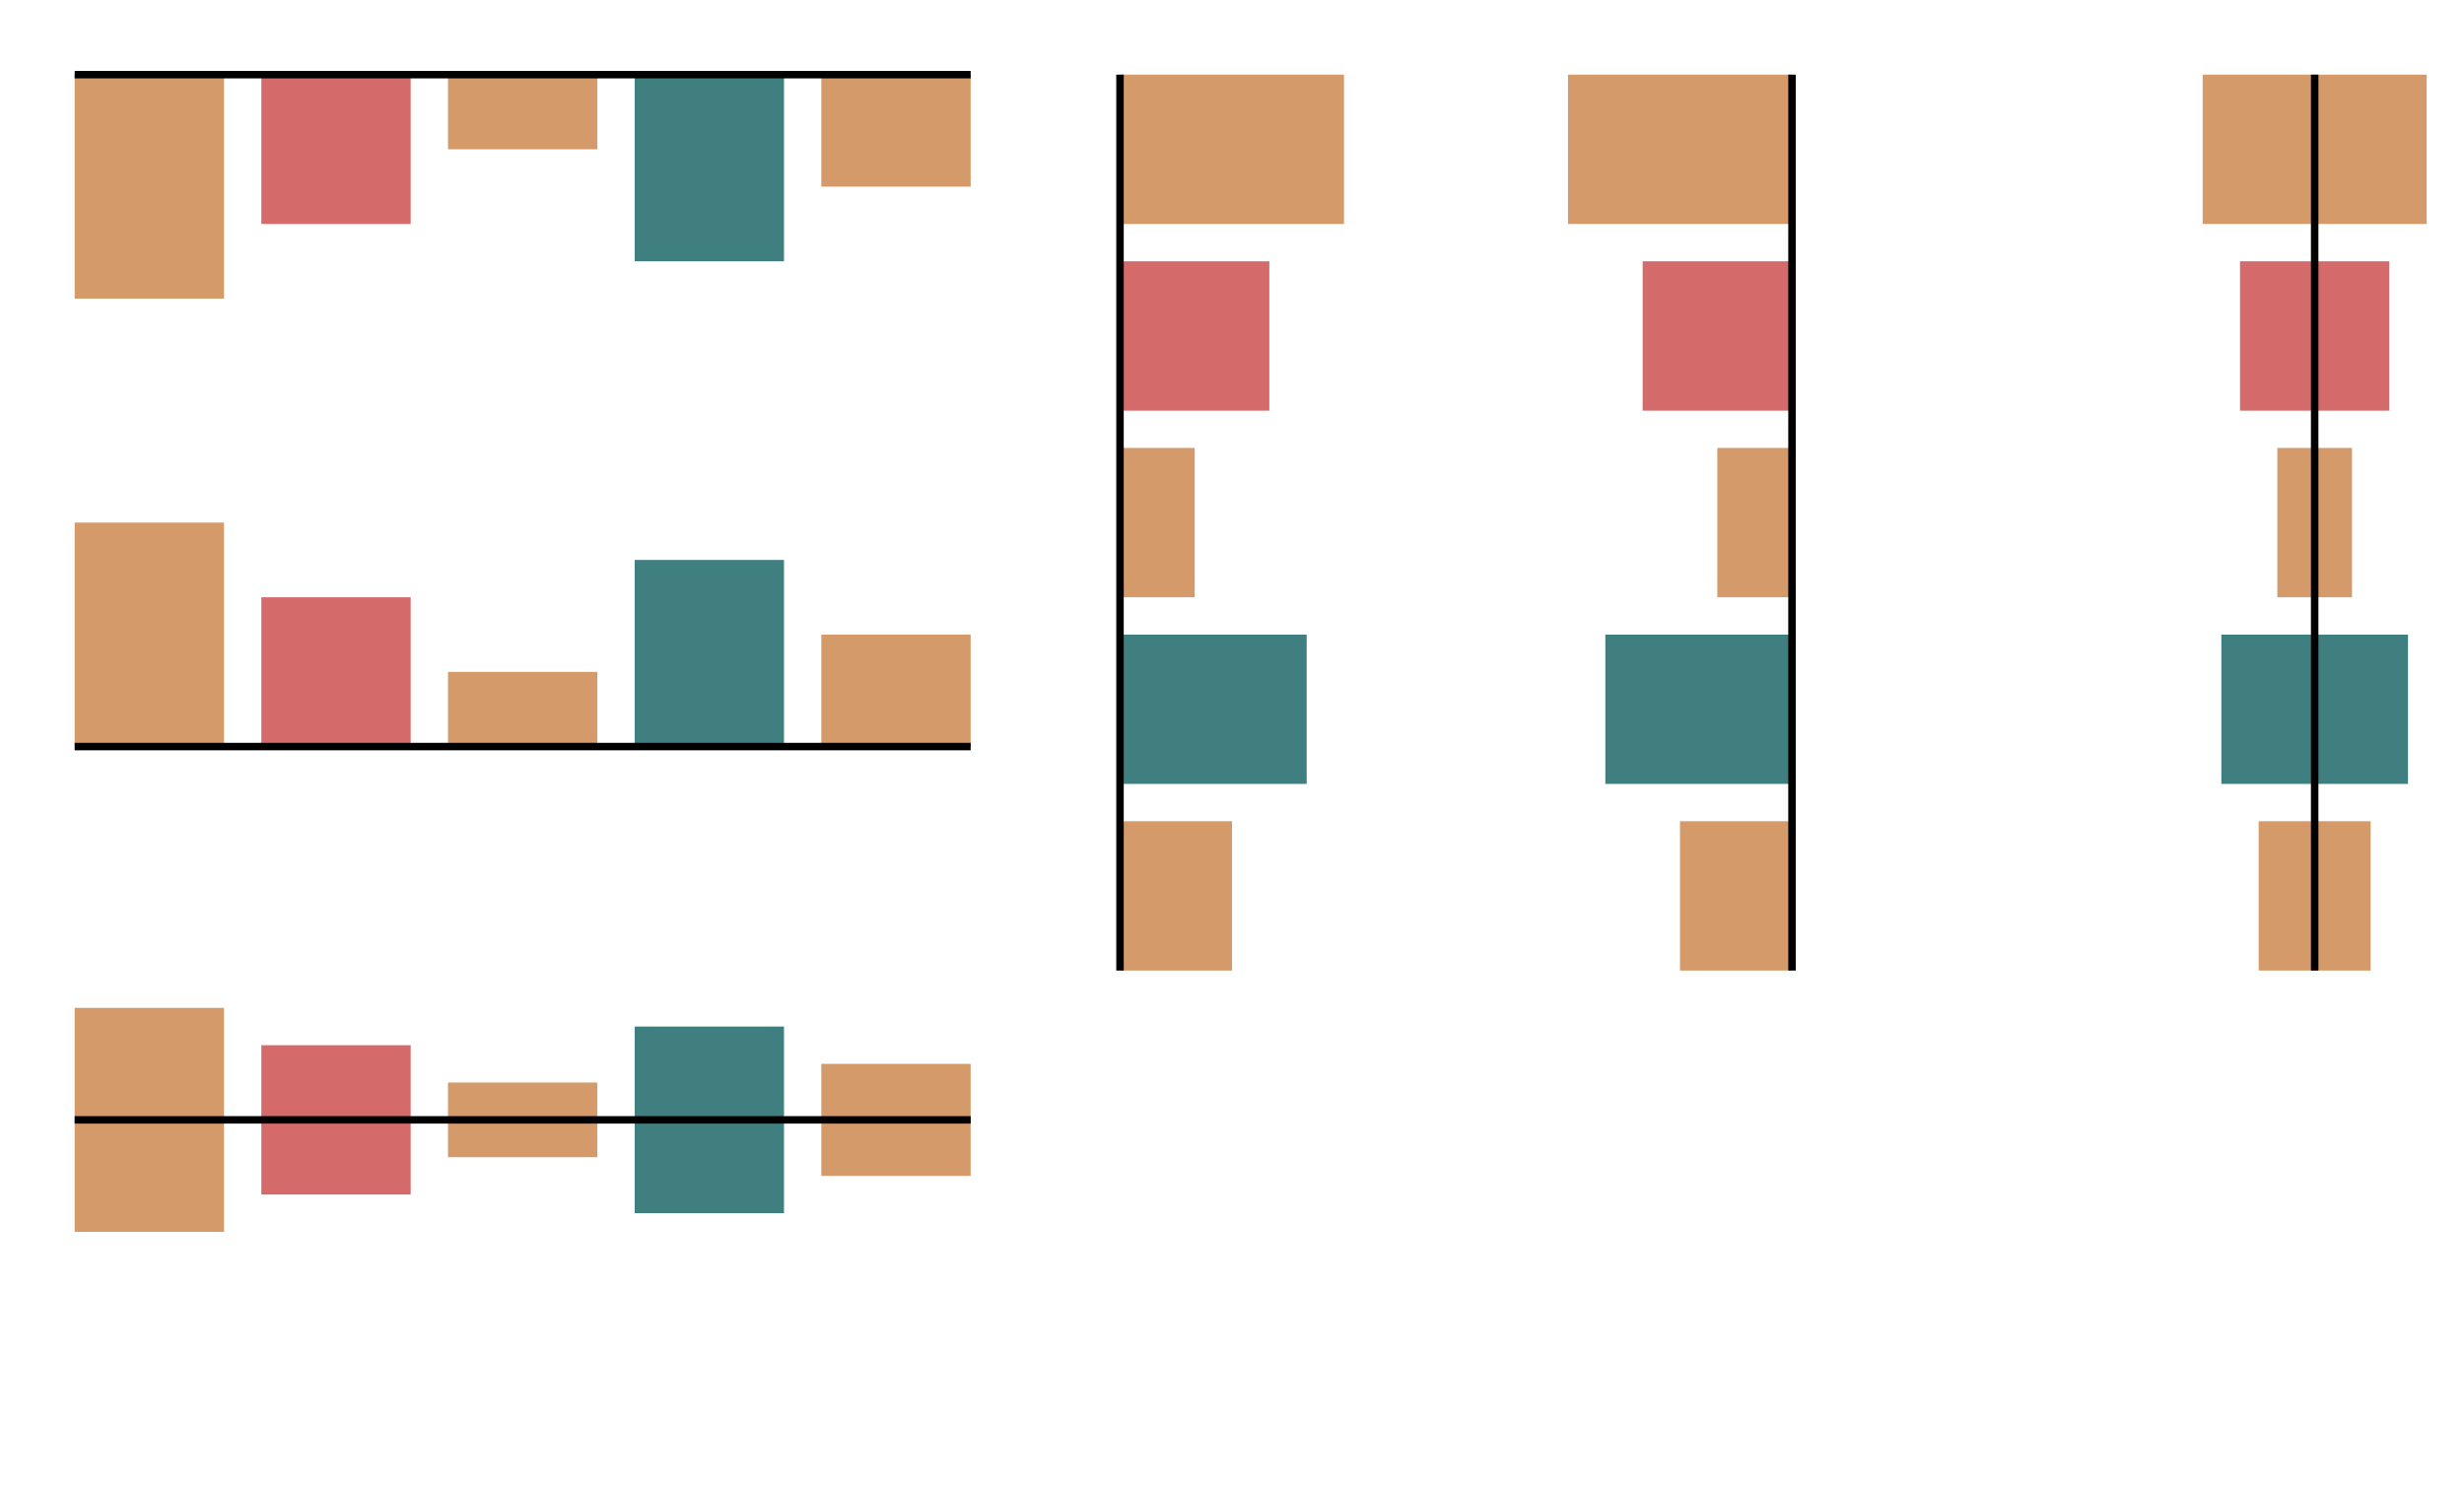 <?xml version="1.0" encoding="UTF-8"?>
<!DOCTYPE svg PUBLIC "-//W3C//DTD SVG 1.2//EN" "http://www.w3.org/Graphics/SVG/1.2/DTD/svg12.dtd">
<svg xmlns="http://www.w3.org/2000/svg" version="1.2" xmlns:xlink="http://www.w3.org/1999/xlink" width="330" height="200"><g><g><rect x="20" y="0" width="20" height="30" stroke="none" fill="#D49A6A" transform="translate(-10.0 10.0)"></rect><rect x="45" y="0" width="20" height="20" stroke="none" fill="#D46A6A" transform="translate(-10.0 10.0)"></rect><rect x="70" y="0" width="20" height="10" stroke="none" fill="#D49A6A" transform="translate(-10.0 10.0)"></rect><rect x="95" y="0" width="20" height="25" stroke="none" fill="#407F7F" transform="translate(-10.0 10.0)"></rect><rect x="120" y="0" width="20" height="15" stroke="none" fill="#D49A6A" transform="translate(-10.0 10.0)"></rect></g><line x1="10" y1="10" x2="130" y2="10" stroke="black"></line></g><g><g><rect x="20" y="0" width="20" height="30" stroke="none" fill="#D49A6A" transform="translate(-10.0 70.0)"></rect><rect x="45" y="0" width="20" height="20" stroke="none" fill="#D46A6A" transform="translate(-10.0 80.0)"></rect><rect x="70" y="0" width="20" height="10" stroke="none" fill="#D49A6A" transform="translate(-10.0 90.0)"></rect><rect x="95" y="0" width="20" height="25" stroke="none" fill="#407F7F" transform="translate(-10.0 75.0)"></rect><rect x="120" y="0" width="20" height="15" stroke="none" fill="#D49A6A" transform="translate(-10.0 85.0)"></rect></g><line x1="10" y1="100" x2="130" y2="100" stroke="black"></line></g><g><g><rect x="20" y="0" width="20" height="30" stroke="none" fill="#D49A6A" transform="translate(-10.0 135.0)"></rect><rect x="45" y="0" width="20" height="20" stroke="none" fill="#D46A6A" transform="translate(-10.0 140.0)"></rect><rect x="70" y="0" width="20" height="10" stroke="none" fill="#D49A6A" transform="translate(-10.0 145.0)"></rect><rect x="95" y="0" width="20" height="25" stroke="none" fill="#407F7F" transform="translate(-10.0 137.5)"></rect><rect x="120" y="0" width="20" height="15" stroke="none" fill="#D49A6A" transform="translate(-10.0 142.5)"></rect></g><line x1="10" y1="150" x2="130" y2="150" stroke="black"></line></g><g><g><rect x="0" y="20" width="30" height="20" stroke="none" fill="#D49A6A" transform="translate(150.0 -10.0)"></rect><rect x="0" y="45" width="20" height="20" stroke="none" fill="#D46A6A" transform="translate(150.0 -10.0)"></rect><rect x="0" y="70" width="10" height="20" stroke="none" fill="#D49A6A" transform="translate(150.0 -10.0)"></rect><rect x="0" y="95" width="25" height="20" stroke="none" fill="#407F7F" transform="translate(150.0 -10.0)"></rect><rect x="0" y="120" width="15" height="20" stroke="none" fill="#D49A6A" transform="translate(150.0 -10.0)"></rect></g><line x1="150" y1="10" x2="150" y2="130" stroke="black"></line></g><g><g><rect x="0" y="20" width="30" height="20" stroke="none" fill="#D49A6A" transform="translate(210.0 -10.0)"></rect><rect x="0" y="45" width="20" height="20" stroke="none" fill="#D46A6A" transform="translate(220.0 -10.0)"></rect><rect x="0" y="70" width="10" height="20" stroke="none" fill="#D49A6A" transform="translate(230.0 -10.0)"></rect><rect x="0" y="95" width="25" height="20" stroke="none" fill="#407F7F" transform="translate(215.0 -10.0)"></rect><rect x="0" y="120" width="15" height="20" stroke="none" fill="#D49A6A" transform="translate(225.0 -10.0)"></rect></g><line x1="240" y1="10" x2="240" y2="130" stroke="black"></line></g><g><g><rect x="0" y="20" width="30" height="20" stroke="none" fill="#D49A6A" transform="translate(295.0 -10.0)"></rect><rect x="0" y="45" width="20" height="20" stroke="none" fill="#D46A6A" transform="translate(300.0 -10.0)"></rect><rect x="0" y="70" width="10" height="20" stroke="none" fill="#D49A6A" transform="translate(305.0 -10.0)"></rect><rect x="0" y="95" width="25" height="20" stroke="none" fill="#407F7F" transform="translate(297.5 -10.0)"></rect><rect x="0" y="120" width="15" height="20" stroke="none" fill="#D49A6A" transform="translate(302.5 -10.0)"></rect></g><line x1="310" y1="10" x2="310" y2="130" stroke="black"></line></g></svg>